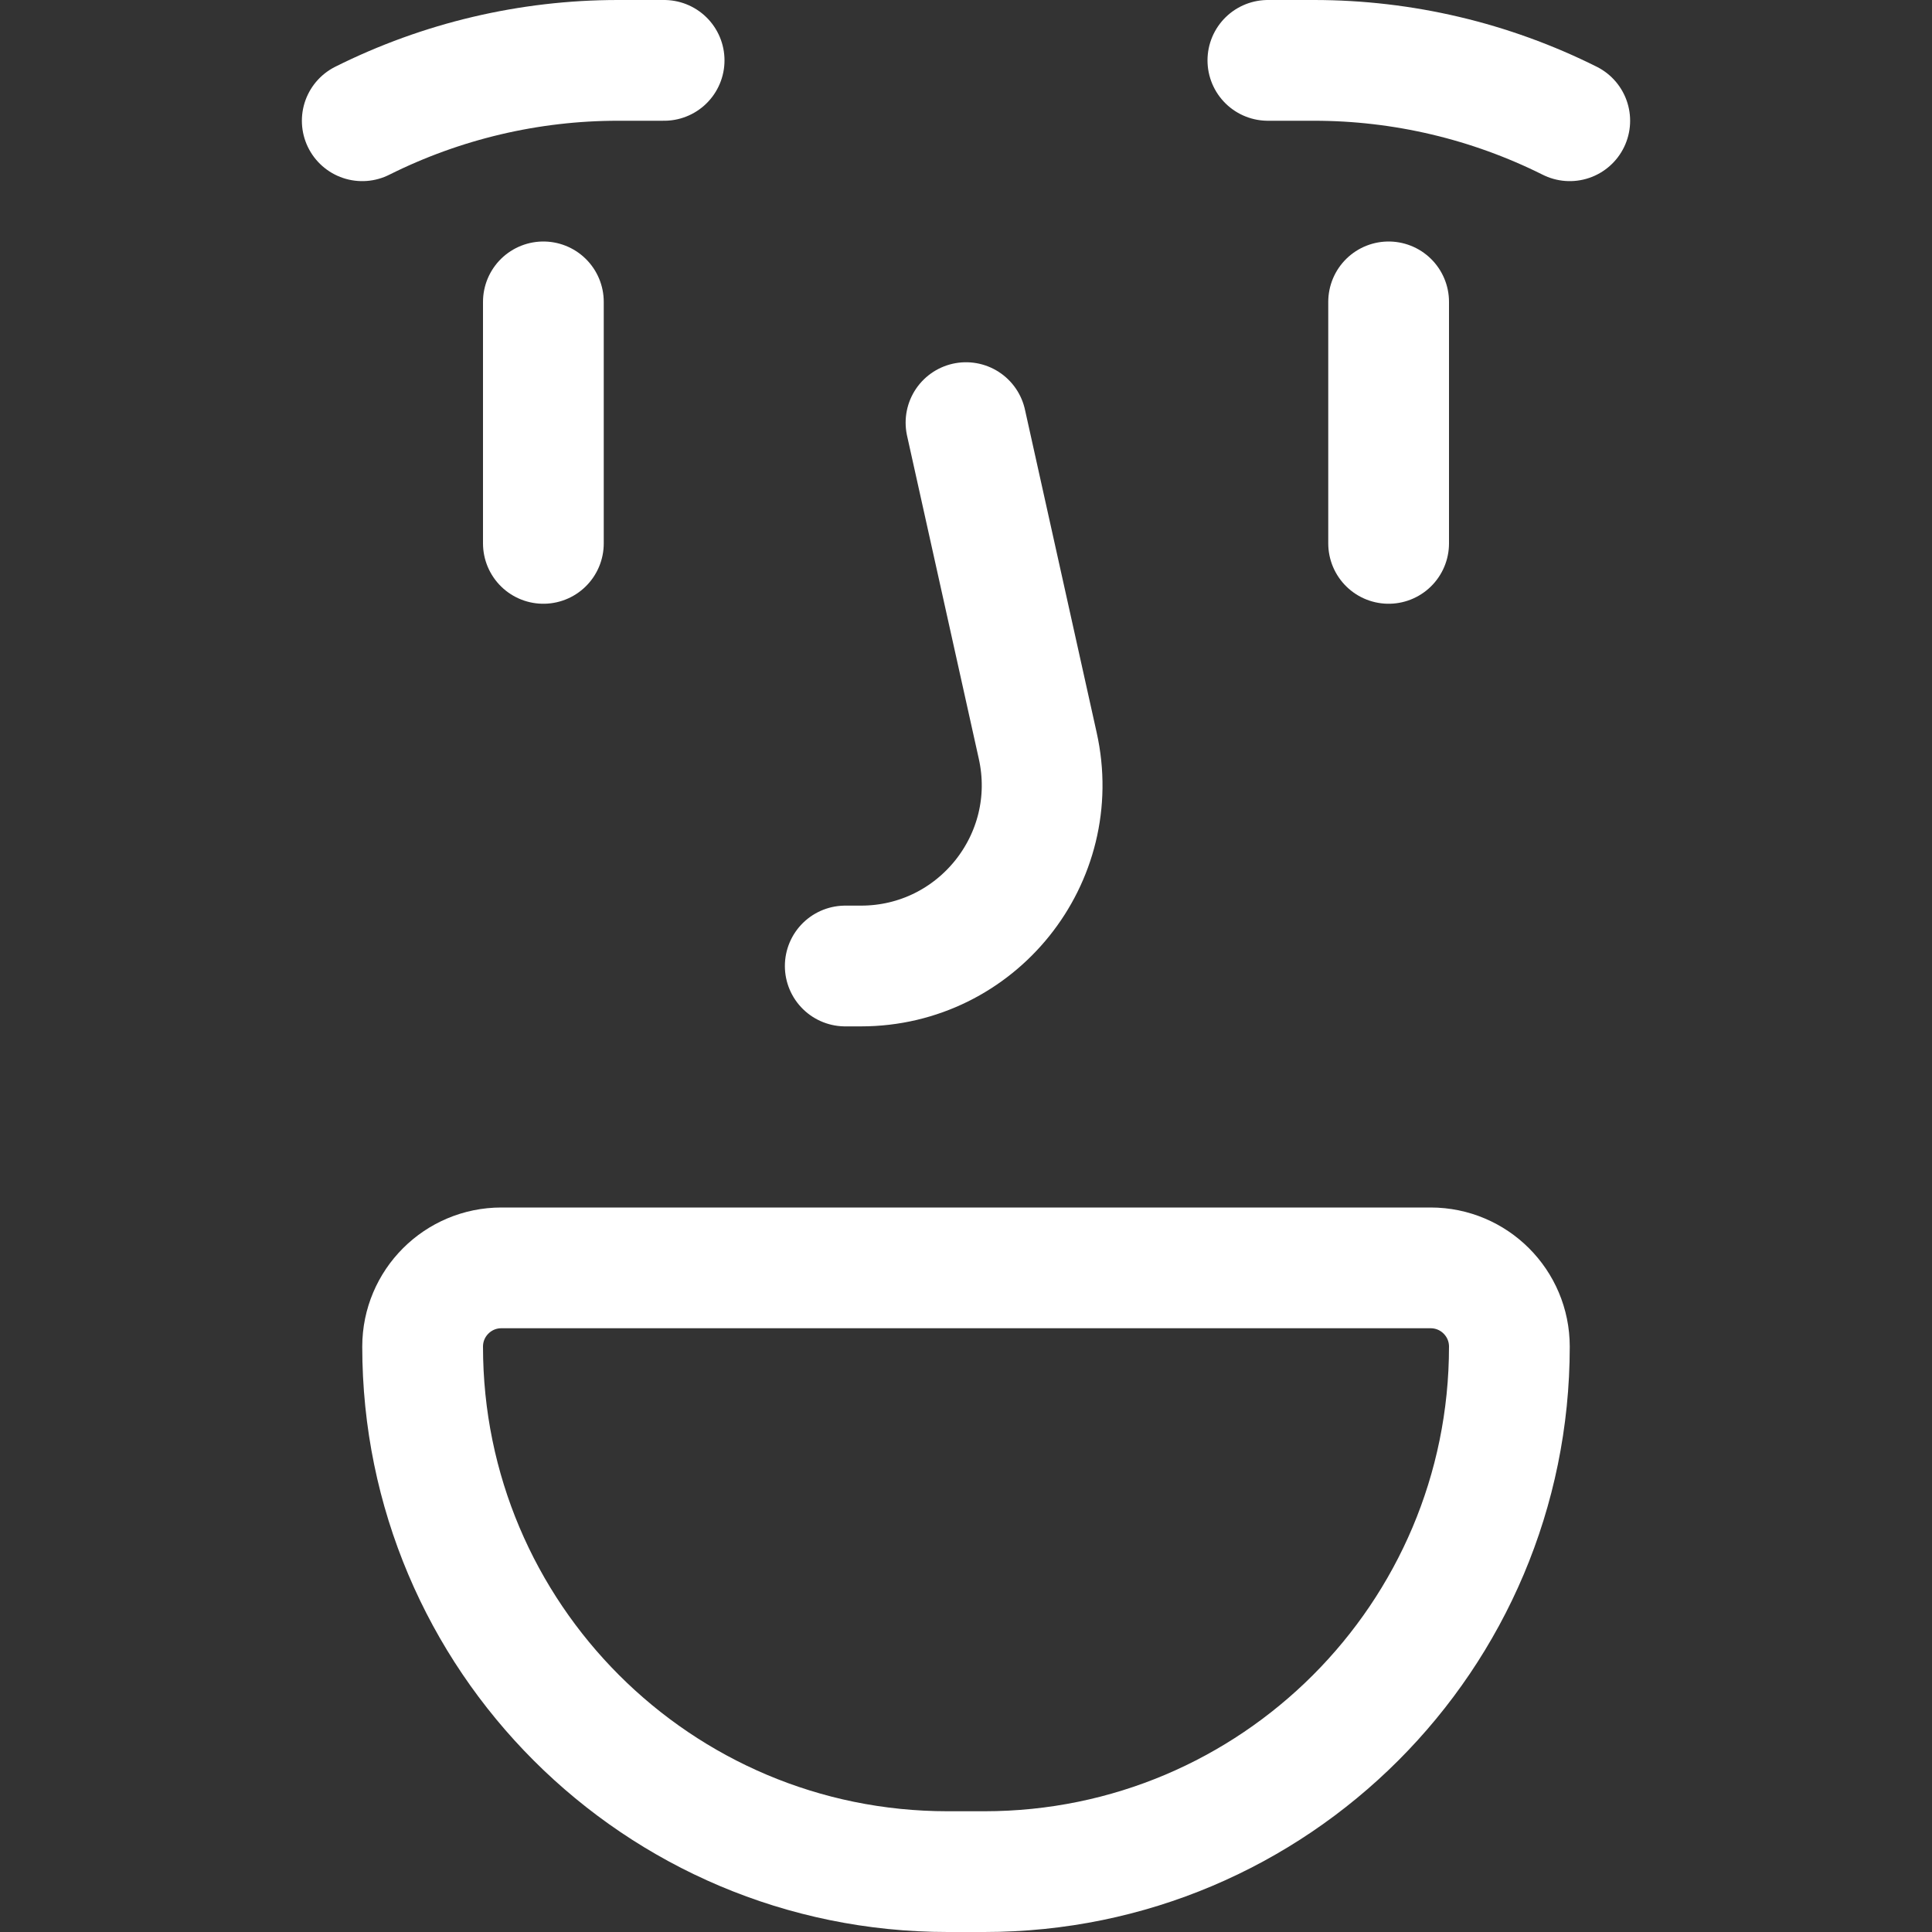 <svg width="16" height="16" viewBox="0 0 16 16" fill="none" xmlns="http://www.w3.org/2000/svg">
<rect x="0" y="0" width="16" height="16" fill="#333333" stroke="none"/>
<path d="M4.5 4.5V2.5M11.5 4.5V2.5M10.5 0.5H10.882C11.617 0.5 12.342 0.671 13 1V1M5.5 0.5H5.118C4.383 0.5 3.658 0.671 3 1V1M7 8H7.13C8.09 8 8.803 7.111 8.594 6.175L8 3.5M7.848 15.5H8.152C10.553 15.5 12.5 13.553 12.5 11.152V11.152C12.5 10.792 12.208 10.5 11.848 10.5H4.152C3.792 10.5 3.5 10.792 3.5 11.152V11.152C3.5 13.553 5.447 15.5 7.848 15.5Z" stroke="white" stroke-linecap="round" stroke-linejoin="round"/>
</svg>
